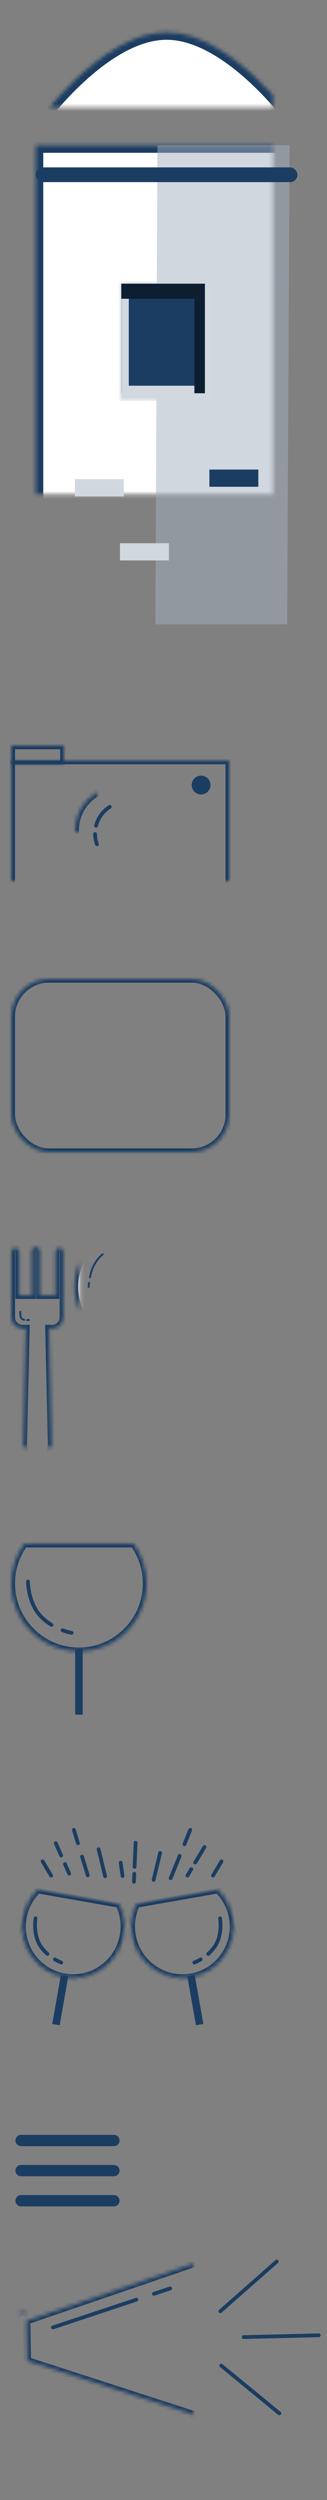 <?xml version="1.0" encoding="UTF-8" standalone="no"?>
<svg width="87px" height="664px" viewBox="0 0 87 664" version="1.1" xmlns="http://www.w3.org/2000/svg" xmlns:xlink="http://www.w3.org/1999/xlink">
    <rect x="0" y="0" width="87" height="664" fill="#808080" stroke="none"/>
    <!-- Generator: Sketch 41.2 (35397) - http://www.bohemiancoding.com/sketch -->
    <title>sprite</title>
    <desc>Created with Sketch.</desc>
    <defs>
        <polygon id="path-1" points="6.508 34.583 76.143 34.583 75.492 161.822 6.508 161.822"></polygon>
        <mask id="mask-2" maskContentUnits="userSpaceOnUse" maskUnits="objectBoundingBox" x="0" y="0" width="69.635" height="127.239" fill="white">
            <use xlink:href="#path-1"></use>
        </mask>
        <path d="M0,162.149 C0,158.365 3.065,155.297 6.85,155.297 L75.15,155.297 C78.933,155.297 82,158.372 82,162.149 L82,162.149 C82,165.933 78.935,169 75.148,169 L41.877,169 L6.845,169 C3.065,169 0,165.925 0,162.149 L0,162.149 Z" id="path-3"></path>
        <mask id="mask-4" maskContentUnits="userSpaceOnUse" maskUnits="objectBoundingBox" x="0" y="0" width="82" height="13.703" fill="white">
            <use xlink:href="#path-3"></use>
        </mask>
        <rect id="path-5" x="0" y="28.058" width="82" height="13.703" rx="6.851"></rect>
        <mask id="mask-6" maskContentUnits="userSpaceOnUse" maskUnits="objectBoundingBox" x="0" y="0" width="82" height="13.703" fill="white">
            <use xlink:href="#path-5"></use>
        </mask>
        <rect id="path-7" x="0" y="51.548" width="82" height="7.178" rx="3.589"></rect>
        <mask id="mask-8" maskContentUnits="userSpaceOnUse" maskUnits="objectBoundingBox" x="0" y="0" width="82" height="7.178" fill="white">
            <use xlink:href="#path-7"></use>
        </mask>
        <path d="M41.325,4.568 C58.734,4.568 76.143,29.114 76.143,29.114 L6.508,29.114 C6.508,29.114 23.917,4.568 41.325,4.568 Z" id="path-9"></path>
        <mask id="mask-10" maskContentUnits="userSpaceOnUse" maskUnits="objectBoundingBox" x="0" y="0" width="69.635" height="24.547" fill="white">
            <use xlink:href="#path-9"></use>
        </mask>
        <rect id="path-11" x="35.143" y="0" width="13.016" height="7.178" rx="3.589"></rect>
        <mask id="mask-12" maskContentUnits="userSpaceOnUse" maskUnits="objectBoundingBox" x="0" y="0" width="13.016" height="7.178" fill="white">
            <use xlink:href="#path-11"></use>
        </mask>
        <rect id="path-13" x="0.266" y="0.347" width="22.25" height="29.098"></rect>
        <mask id="mask-14" maskContentUnits="userSpaceOnUse" maskUnits="objectBoundingBox" x="-2" y="-2" width="26.25" height="33.098">
            <rect x="-1.734" y="-1.653" width="26.25" height="33.098" fill="white"></rect>
            <use xlink:href="#path-13" fill="black"></use>
        </mask>
        <rect id="path-15" x="0" y="4" width="58" height="36"></rect>
        <mask id="mask-16" maskContentUnits="userSpaceOnUse" maskUnits="objectBoundingBox" x="0" y="0" width="58" height="36" fill="white">
            <use xlink:href="#path-15"></use>
        </mask>
        <circle id="path-17" cx="28.5" cy="22.5" r="9.5"></circle>
        <mask id="mask-18" maskContentUnits="userSpaceOnUse" maskUnits="objectBoundingBox" x="0" y="0" width="19" height="19" fill="white">
            <use xlink:href="#path-17"></use>
        </mask>
        <circle id="path-19" cx="28.5" cy="22.5" r="9.5"></circle>
        <mask id="mask-20" maskContentUnits="userSpaceOnUse" maskUnits="objectBoundingBox" x="0" y="0" width="19" height="19" fill="white">
            <use xlink:href="#path-19"></use>
        </mask>
        <circle id="path-21" cx="28.5" cy="22.5" r="11.5"></circle>
        <mask id="mask-22" maskContentUnits="userSpaceOnUse" maskUnits="objectBoundingBox" x="0" y="0" width="23" height="23" fill="white">
            <use xlink:href="#path-21"></use>
        </mask>
        <rect id="path-23" x="0" y="0" width="14" height="5"></rect>
        <mask id="mask-24" maskContentUnits="userSpaceOnUse" maskUnits="objectBoundingBox" x="0" y="0" width="14" height="5" fill="white">
            <use xlink:href="#path-23"></use>
        </mask>
        <rect id="path-25" x="0" y="0" width="58" height="46" rx="10"></rect>
        <mask id="mask-26" maskContentUnits="userSpaceOnUse" maskUnits="objectBoundingBox" x="0" y="0" width="58" height="46" fill="white">
            <use xlink:href="#path-25"></use>
        </mask>
        <polygon id="path-27" points="31.398 12.5 42.229 34.2 20.566 34.2"></polygon>
        <mask id="mask-28" maskContentUnits="userSpaceOnUse" maskUnits="objectBoundingBox" x="0" y="0" width="21.663" height="21.7" fill="white">
            <use xlink:href="#path-27"></use>
        </mask>
        <path d="M29.171,24.442 L29.895,56.269 C29.942,58.329 28.305,60 26.253,60 L26.074,60 C24.016,60 22.386,58.329 22.433,56.269 L23.153,24.608 C19.48,23.401 16.818,19.671 16.818,13.647 C16.818,6.196 22.041,0 25.909,0 C29.778,0 35,6.039 35,13.647 C35,19.512 32.58,23.105 29.171,24.442 Z" id="path-29"></path>
        <mask id="mask-30" maskContentUnits="userSpaceOnUse" maskUnits="objectBoundingBox" x="0" y="0" width="18.182" height="60" fill="white">
            <use xlink:href="#path-29"></use>
        </mask>
        <path d="M3.888,24.867 L3.185,55.77 C3.137,57.854 4.788,59.544 6.872,59.544 L7.053,59.544 C9.13,59.544 10.788,57.854 10.74,55.77 L10.036,24.867 L10.855,24.867 C12.517,24.867 13.864,23.519 13.864,21.861 L13.864,18.727 L13.864,4.507 C13.864,3.926 13.395,3.455 12.817,3.455 C12.235,3.455 11.771,3.926 11.771,4.507 L11.771,15.989 L7.586,15.989 L7.586,4.246 C7.586,3.665 7.117,3.194 6.539,3.194 C5.958,3.194 5.493,3.665 5.493,4.246 L5.493,15.989 L2.093,15.989 L2.093,4.507 C2.093,3.926 1.624,3.455 1.046,3.455 C0.464,3.455 0,3.926 0,4.507 L0,18.727 L0,21.861 C0,23.521 1.342,24.867 3.008,24.867 L3.888,24.867 Z" id="path-31"></path>
        <mask id="mask-32" maskContentUnits="userSpaceOnUse" maskUnits="objectBoundingBox" x="0" y="0" width="13.864" height="56.35" fill="white">
            <use xlink:href="#path-31"></use>
        </mask>
        <path d="M32.585,2.08721929e-14 C34.733,2.967 36,6.615 36,10.559 C36,20.506 27.941,28.57 18,28.57 C8.059,28.57 0,20.506 0,10.559 C0,6.615 1.267,2.967 3.415,9.83613191e-12 L32.585,9.83568782e-12 Z" id="path-33"></path>
        <mask id="mask-34" maskContentUnits="userSpaceOnUse" maskUnits="objectBoundingBox" x="0" y="0" width="36" height="28.57" fill="white">
            <use xlink:href="#path-33"></use>
        </mask>
        <path d="M32.169,52.453 C31.674,51.77 31.132,51.122 30.548,50.516 C27.274,47.115 22.676,45 17.585,45 C12.303,45 7.553,47.276 4.26,50.902 C3.812,51.395 3.391,51.913 3,52.453 L32.169,52.453 Z" id="path-35"></path>
        <mask id="mask-36" maskContentUnits="userSpaceOnUse" maskUnits="objectBoundingBox" x="0" y="0" width="29.169" height="7.453" fill="white">
            <use xlink:href="#path-35"></use>
        </mask>
        <path d="M24.619,7.447154e-12 C26.243,2.253 27.2,5.024 27.2,8.019 C27.2,15.574 21.111,21.699 13.6,21.699 C6.089,21.699 2.46913601e-13,15.574 2.46913601e-13,8.019 C2.46913601e-13,5.024 0.957,2.253 2.581,2.22044605e-16 L24.619,7.45448148e-12 Z" id="path-37"></path>
        <mask id="mask-38" maskContentUnits="userSpaceOnUse" maskUnits="objectBoundingBox" x="0" y="0" width="27.2" height="21.699" fill="white">
            <use xlink:href="#path-37"></use>
        </mask>
        <path d="M24.305,39.838 C23.931,39.319 23.522,38.827 23.081,38.366 C20.607,35.784 17.133,34.177 13.286,34.177 C9.296,34.177 5.706,35.906 3.219,38.66 C2.88,39.034 2.562,39.427 2.267,39.838 L24.305,39.838 Z" id="path-39"></path>
        <mask id="mask-40" maskContentUnits="userSpaceOnUse" maskUnits="objectBoundingBox" x="0" y="0" width="22.039" height="5.661" fill="white">
            <use xlink:href="#path-39"></use>
        </mask>
        <path d="M24.619,1.51434421e-13 C26.243,2.253 27.2,5.024 27.2,8.019 C27.2,15.574 21.111,21.699 13.6,21.699 C6.089,21.699 -6.03961325e-13,15.574 -6.03961325e-13,8.019 C-6.03961325e-13,5.024 0.957,2.253 2.581,1.52544644e-13 L24.619,7.60724816e-12 Z" id="path-41"></path>
        <mask id="mask-42" maskContentUnits="userSpaceOnUse" maskUnits="objectBoundingBox" x="0" y="0" width="27.2" height="21.699" fill="white">
            <use xlink:href="#path-41"></use>
        </mask>
        <path d="M24.305,39.838 C23.931,39.319 23.522,38.827 23.081,38.366 C20.607,35.784 17.133,34.177 13.286,34.177 C9.296,34.177 5.706,35.906 3.219,38.66 C2.88,39.034 2.562,39.427 2.267,39.838 L24.305,39.838 Z" id="path-43"></path>
        <mask id="mask-44" maskContentUnits="userSpaceOnUse" maskUnits="objectBoundingBox" x="0" y="0" width="22.039" height="5.661" fill="white">
            <use xlink:href="#path-43"></use>
        </mask>
        <polygon id="path-45" points="3.599 17.382 51.608 0.976 51.608 43.521 3.785 28.037"></polygon>
        <mask id="mask-46" maskContentUnits="userSpaceOnUse" maskUnits="objectBoundingBox" x="0" y="0" width="48.008" height="42.545" fill="white">
            <use xlink:href="#path-45"></use>
        </mask>
        <rect id="path-47" x="0.877" y="14.595" width="3.807" height="15.215" rx="1.903"></rect>
        <mask id="mask-48" maskContentUnits="userSpaceOnUse" maskUnits="objectBoundingBox" x="0" y="0" width="3.807" height="15.215" fill="white">
            <use xlink:href="#path-47"></use>
        </mask>
        <path d="M10.458,29.645 C10.102,30.499 9.905,31.435 9.905,32.418 C9.905,36.397 13.131,39.622 17.109,39.622 L17.109,39.622 C20.56,39.622 23.444,37.196 24.149,33.957" id="path-49"></path>
        <mask id="mask-50" maskContentUnits="userSpaceOnUse" maskUnits="objectBoundingBox" x="0" y="0" width="14.243" height="9.977" fill="white">
            <use xlink:href="#path-49"></use>
        </mask>
    </defs>
    <g id="Page-1" stroke="none" stroke-width="1" fill="none" fill-rule="evenodd">
        <g id="sprite">
            <g id="ic-fort" transform="translate(3, 4)">
                <use id="Rectangle-2-Copy" stroke="#1B3D62" mask="url(#mask-2)" stroke-width="4" fill="#FFFFFF" xlink:href="#path-1"></use>
                <polygon id="Rectangle-2-Copy-2" fill="#A4B1C0" opacity="0.5" points="38.887 34.583 74.048 34.583 73.397 161.822 38.349 161.822"></polygon>
                <rect id="Rectangle-4" fill="#D1D8DF" x="16.921" y="123.282" width="13.016" height="4.568"></rect>
                <rect id="Rectangle-4" fill="#D1D8DF" x="28.921" y="140.282" width="13.016" height="4.568"></rect>
                <rect id="Rectangle-4-Copy" fill="#1B3D62" x="52.714" y="120.714" width="13.016" height="4.568"></rect>
                <use id="Rectangle-2" stroke="#1B3D62" mask="url(#mask-4)" stroke-width="4" fill="#FFFFFF" xlink:href="#path-3"></use>
                <use id="Rectangle-2-Copy-3" stroke="#1B3D62" mask="url(#mask-6)" stroke-width="4" fill="#FFFFFF" xlink:href="#path-5"></use>
                <use id="Rectangle-2-Copy-5" stroke="#1B3D62" mask="url(#mask-8)" stroke-width="4" fill="#FFFFFF" xlink:href="#path-7"></use>
                <rect id="Rectangle-2-Copy-6" fill="#1B3D62" x="6.508" y="40.456" width="69.635" height="3.915" rx="1.958"></rect>
                <use id="Triangle" stroke="#1B3D62" mask="url(#mask-10)" stroke-width="4" fill="#FFFFFF" xlink:href="#path-9"></use>
                <use id="Rectangle-2-Copy-4" stroke="#1B3D62" mask="url(#mask-12)" stroke-width="4" fill="#FFFFFF" xlink:href="#path-11"></use>
                <g id="Group-5" transform="translate(29, 71)">
                    <g id="Rectangle-3">
                        <use fill="#1B3D62" fill-rule="evenodd" xlink:href="#path-13"></use>
                        <use stroke="#D1D8DF" mask="url(#mask-14)" stroke-width="4" xlink:href="#path-13"></use>
                    </g>
                    <polygon id="Rectangle-3" fill="#0D1E31" points="0.266 0.347 22.517 0.347 22.517 29.446 19.723 29.446 19.723 4.345 0.266 4.345"></polygon>
                </g>
            </g>
            <g id="ic-camera" transform="translate(3, 198)">
                <use id="Rectangle-15" stroke="#1B3D62" mask="url(#mask-16)" stroke-width="2" xlink:href="#path-15"></use>
                <use id="Oval" stroke="#1B3D62" mask="url(#mask-18)" stroke-width="2" xlink:href="#path-17"></use>
                <path d="M27.797,17.184 C25.672,17.644 23.846,18.911 22.658,20.648 M21.662,22.622 C21.363,23.483 21.201,24.408 21.201,25.37" id="Oval-Copy-2" stroke="#1B3D62" stroke-linecap="round" transform="translate(24.499, 21.277) rotate(-20) translate(-24.499, -21.277) "></path>
                <use id="Oval-Copy" stroke="#1B3D62" mask="url(#mask-20)" stroke-width="2" xlink:href="#path-19"></use>
                <use id="Oval-Copy-3" stroke="#1B3D62" mask="url(#mask-22)" stroke-width="2" xlink:href="#path-21"></use>
                <circle id="Oval-5" fill="#1B3D62" cx="50.5" cy="10.5" r="2.5"></circle>
                <use id="Rectangle-16" stroke="#1B3D62" mask="url(#mask-24)" stroke-width="2" xlink:href="#path-23"></use>
            </g>
            <g id="ic-video" transform="translate(3, 260)" stroke="#1B3D62" stroke-width="2">
                <use id="Rectangle-14" mask="url(#mask-26)" xlink:href="#path-25"></use>
                <use id="Triangle" mask="url(#mask-28)" transform="translate(31.398, 23.35) rotate(-270) translate(-31.398, -23.35) " xlink:href="#path-27"></use>
            </g>
            <g id="ic-restaurant" transform="translate(3, 328)" stroke="#1B3D62">
                <use id="Combined-Shape-Copy" mask="url(#mask-30)" stroke-width="2" fill="#FFFFFF" xlink:href="#path-29"></use>
                <use id="Combined-Shape-Copy-2" mask="url(#mask-32)" stroke-width="2" xlink:href="#path-31"></use>
                <path d="M24.341,5.141 C24.341,5.141 22.852,6.05 21.623,8.815 C21.337,9.456 21.09,10.512 20.933,11.249 M20.682,12.738 C20.601,13.368 20.575,13.799 20.575,13.799" id="Line-Copy" stroke-width="0.5" stroke-linecap="round"></path>
                <path d="M2.41,20.41 C2.41,20.41 2.268,21.745 2.8,22.239 C2.953,22.382 3.176,22.471 3.415,22.526 M4.212,22.607 C4.497,22.608 4.705,22.586 4.705,22.586" id="Path-3-Copy" stroke-width="0.5" stroke-linecap="round"></path>
            </g>
            <g id="ic-bar" transform="translate(3, 410)" stroke="#1B3D62">
                <use id="Combined-Shape" mask="url(#mask-34)" stroke-width="2" xlink:href="#path-33"></use>
                <use id="Combined-Shape" mask="url(#mask-36)" stroke-width="2" stroke-linecap="round" stroke-linejoin="round" xlink:href="#path-35"></use>
                <path d="M18,28 L18,45.391" id="Line" stroke-width="2"></path>
                <path d="M4.438,10.019 C4.438,10.019 4.439,15.73 7.874,19.306 C8.769,20.237 9.752,20.981 10.717,21.57 M13.645,22.988 C15.052,23.513 16.046,23.681 16.046,23.681" id="Path-4" stroke-linecap="round"></path>
            </g>
            <g id="ic-cheers" transform="translate(0, 486)" stroke="#1B3D62">
                <g id="Group-3-Copy" transform="translate(17.794, 37.54) rotate(10) translate(-17.794, -37.54) translate(3.794, 17.54)">
                    <use id="Combined-Shape" mask="url(#mask-38)" stroke-width="2" xlink:href="#path-37"></use>
                    <use id="Combined-Shape" mask="url(#mask-40)" stroke-width="2" stroke-linecap="round" stroke-linejoin="round" xlink:href="#path-39"></use>
                    <path d="M13.6,21.266 L13.6,34.474" id="Line" stroke-width="2"></path>
                    <path d="M3.353,7.609 C3.353,7.609 3.354,11.947 5.949,14.663 C6.625,15.37 7.368,15.935 8.097,16.382 M10.309,17.459 C11.373,17.858 12.124,17.986 12.124,17.986" id="Path-4" stroke-linecap="round"></path>
                </g>
                <g id="Group-3-Copy" transform="translate(50.206, 37.54) scale(-1, 1) rotate(10) translate(-50.206, -37.54) translate(36.206, 17.54)">
                    <use id="Combined-Shape" mask="url(#mask-42)" stroke-width="2" xlink:href="#path-41"></use>
                    <use id="Combined-Shape" mask="url(#mask-44)" stroke-width="2" stroke-linecap="round" stroke-linejoin="round" xlink:href="#path-43"></use>
                    <path d="M13.6,21.266 L13.6,34.474" id="Line" stroke-width="2"></path>
                    <path d="M3.353,7.609 C3.353,7.609 3.354,11.947 5.949,14.663 C6.625,15.37 7.368,15.935 8.097,16.382 M10.309,17.459 C11.373,17.858 12.124,17.986 12.124,17.986" id="Path-4" stroke-linecap="round"></path>
                </g>
                <path d="M18.889,11.392 L17.448,8.979 M16.184,6.861 L14.356,3.797" id="Line" stroke-linecap="round" transform="translate(16.622, 7.595) rotate(7) translate(-16.622, -7.595) "></path>
                <path d="M13.6,12.152 L11.333,8.354" id="Line-Copy-5" stroke-linecap="round"></path>
                <path d="M58.933,12.152 L56.667,8.354" id="Line-Copy-5" stroke-linecap="round" transform="translate(57.8, 10.253) scale(-1, 1) translate(-57.8, -10.253) "></path>
                <path d="M24.369,11.664 L22.005,7.033 M20.319,3.727 L18.629,0.415" id="Line-Copy-2" stroke-linecap="round" transform="translate(21.499, 6.04) rotate(10) translate(-21.499, -6.04) "></path>
                <path d="M29.267,11.736 L25.192,5.602" id="Line-Copy-3" stroke-linecap="round" transform="translate(27, 8.318) rotate(20) translate(-27, -8.318) "></path>
                <path d="M54.4,12.152 L53.378,10.44 M52.327,8.68 L49.867,4.557" id="Line" stroke-linecap="round" transform="translate(52.133, 8.354) scale(-1, 1) translate(-52.133, -8.354) "></path>
                <path d="M51.692,12.286 L48.29,6.862 M46.526,4.05 L44.333,0.553" id="Line-Copy-2" stroke-linecap="round" transform="translate(48.012, 6.42) scale(-1, 1) rotate(10) translate(-48.012, -6.42) "></path>
                <path d="M44.093,12.725 L40.018,6.591" id="Line-Copy-3" stroke-linecap="round" transform="translate(41.826, 9.307) scale(-1, 1) rotate(20) translate(-41.826, -9.307) "></path>
                <path d="M38.935,12.769 L37.674,11.061 M36.581,9.579 L32.779,4.427" id="Line-Copy-4" stroke-linecap="round" transform="translate(35.857, 8.598) scale(-1, 1) rotate(34) translate(-35.857, -8.598) "></path>
                <path d="M33.62,11.955 L32.062,8.749" id="Line-Copy-6" stroke-linecap="round" transform="translate(32.486, 10.056) scale(-1, 1) rotate(34) translate(-32.486, -10.056) "></path>
            </g>
            <g id="ic-menu" transform="translate(5, 567)" stroke="#1B3D62" stroke-width="3" stroke-linecap="round">
                <path d="M13,-10.805 L13,13.891" id="Line" transform="translate(13, 1.5) rotate(90) translate(-13, -1.5) "></path>
                <path d="M13,-2.805 L13,21.891" id="Line-Copy-7" transform="translate(13, 9.5) rotate(90) translate(-13, -9.5) "></path>
                <path d="M13,5.195 L13,29.891" id="Line-Copy-8" transform="translate(13, 17.5) rotate(90) translate(-13, -17.5) "></path>
            </g>
            <g id="Group-9" transform="translate(44.463, 620.744) rotate(-1) translate(-44.463, -620.744) translate(3.463, 598.744)" stroke="#1B3D62">
                <use id="Rectangle" mask="url(#mask-46)" stroke-width="2" transform="translate(27.604, 22.249) rotate(1) translate(-27.604, -22.249) " xlink:href="#path-45"></use>
                <path d="M55.275,15.356 L70.502,2.423" id="Line" stroke-linecap="round"></path>
                <path d="M55.275,29.81 L70.502,42.743" id="Line-Copy-13" stroke-linecap="round"></path>
                <path d="M61.366,22.33 L81.35,22.203" id="Line-Copy-12" stroke-linecap="round"></path>
                <use id="Rectangle-19" mask="url(#mask-48)" stroke-width="2" xlink:href="#path-47"></use>
                <path d="M10.499,18.333 L33.083,12.12 M37.819,10.817 L42.19,9.615" id="Line" stroke-linecap="round" transform="translate(26.345, 13.974) rotate(-2) translate(-26.345, -13.974) "></path>
                <use id="Oval-7" mask="url(#mask-50)" stroke-width="2" xlink:href="#path-49"></use>
            </g>
        </g>
    </g>
</svg>